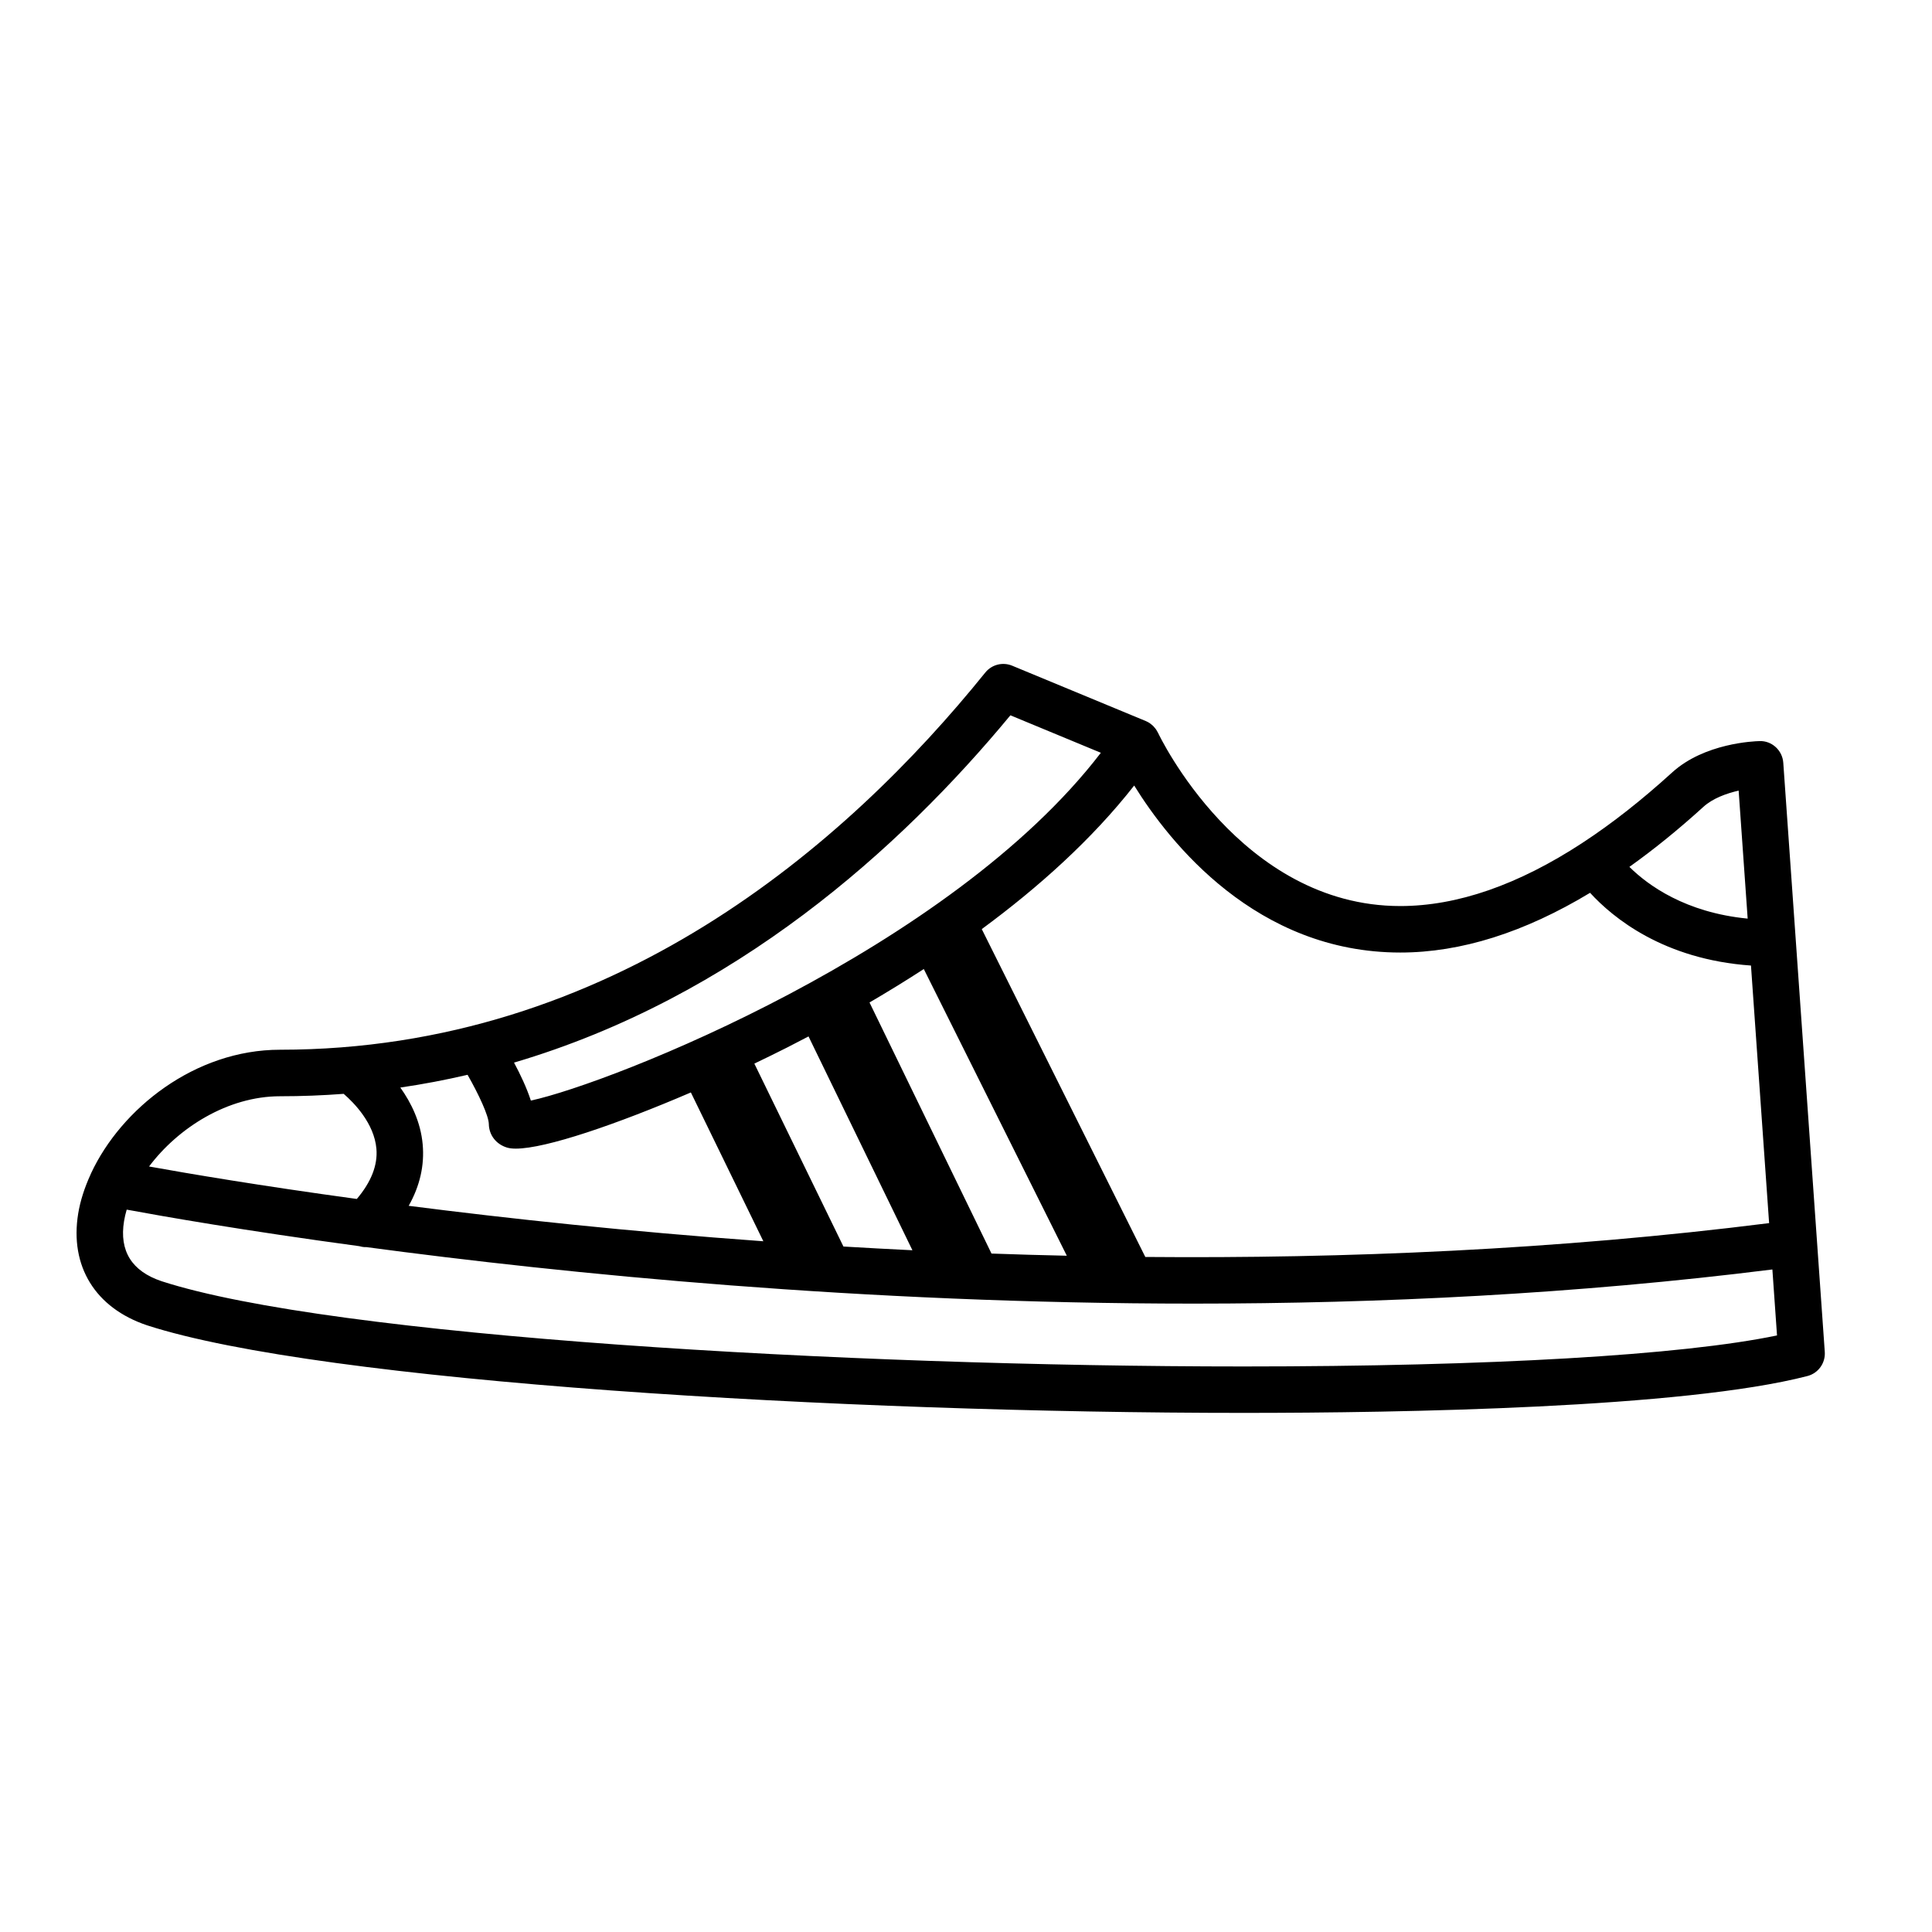 <svg xmlns="http://www.w3.org/2000/svg" xmlns:xlink="http://www.w3.org/1999/xlink" version="1.1" id="Your_Icon" x="0px" y="0px" width="100px" height="100px" viewBox="0 0 100 100" enable-background="new 0 0 100 100" xml:space="preserve">
<path fill="#000000" d="M92.302,39.477c-0.045-0.64-0.592-1.142-1.226-1.118c-0.287,0.006-2.857,0.104-4.527,1.624  c-1.562,1.422-3.094,2.626-4.593,3.611c-0.007,0.004-0.014,0.006-0.021,0.01c-0.013,0.008-0.023,0.019-0.035,0.027  c-3.318,2.17-6.472,3.266-9.421,3.266c-8.291,0-12.498-8.877-12.539-8.965c-0.012-0.027-0.03-0.05-0.044-0.076  c-0.018-0.034-0.036-0.068-0.058-0.1c-0.023-0.034-0.05-0.064-0.077-0.095c-0.023-0.027-0.044-0.055-0.069-0.08  c-0.04-0.04-0.085-0.075-0.131-0.109c-0.015-0.011-0.027-0.025-0.043-0.036c-0.002-0.001-0.003-0.002-0.005-0.003  c-0.065-0.043-0.133-0.081-0.206-0.111l-0.004-0.002c0,0-0.001,0-0.001,0l-6.91-2.863c-0.494-0.205-1.061-0.06-1.396,0.356  c-7.183,8.906-19.346,19.521-36.5,19.521c-4.419,0-8.223,3.059-9.778,6.386c-0.013,0.028-0.026,0.056-0.037,0.085  c-0.304,0.667-0.525,1.343-0.634,2.008c-0.445,2.724,0.882,4.885,3.562,5.784c9.081,2.945,36.016,4.534,56.749,4.534  c8.153,0,22.787-0.248,29.194-1.908c0.561-0.145,0.938-0.67,0.898-1.249L92.302,39.477z M88.168,41.762  c0.483-0.44,1.198-0.697,1.824-0.84l0.467,6.625c-3.215-0.311-5.159-1.723-6.122-2.677C85.601,43.969,86.878,42.936,88.168,41.762z   M72.479,49.303c3.138,0,6.425-1.04,9.823-3.091c1.177,1.287,3.802,3.448,8.328,3.764l0.939,13.332  c-10.983,1.386-21.994,1.841-32.288,1.752l-8.465-16.97c2.928-2.156,5.707-4.645,7.889-7.431  C60.536,43.614,65.028,49.303,72.479,49.303z M21.878,59.233c-0.105-1.165-0.599-2.159-1.157-2.942  c1.187-0.173,2.346-0.395,3.48-0.659c0.581,1.016,1.094,2.122,1.101,2.551c0.01,0.572,0.382,1.05,0.95,1.218  c0.119,0.035,0.27,0.052,0.449,0.052c1.547,0,5.227-1.261,9.058-2.908l3.752,7.703c-6.977-0.504-13.213-1.176-18.357-1.835  C21.732,61.387,21.976,60.323,21.878,59.233z M43.656,64.52l-4.611-9.468c0.578-0.277,1.149-0.556,1.701-0.836  c0.36-0.183,0.729-0.375,1.103-0.571l5.378,11.068C46.019,64.654,44.829,64.59,43.656,64.52z M51.32,64.884l-6.314-12.996  c0.926-0.542,1.866-1.119,2.81-1.731l7.402,14.839C53.903,64.968,52.605,64.93,51.32,64.884z M52.298,37.024l4.682,1.94  C49.161,49.161,31.634,56.07,27.477,56.966c-0.214-0.661-0.548-1.363-0.871-1.966C38.032,51.628,46.583,43.93,52.298,37.024z   M14.496,56.742c1.118,0,2.216-0.043,3.293-0.125c0.534,0.462,1.58,1.525,1.694,2.843c0.073,0.848-0.27,1.72-1.014,2.598  c-5.023-0.686-8.748-1.319-10.753-1.681C9.215,58.381,11.78,56.742,14.496,56.742z M64.358,70.728  c-20.549,0-47.161-1.548-55.995-4.413c-1.542-0.517-2.196-1.565-1.942-3.112c0.032-0.196,0.079-0.394,0.137-0.593  c1.822,0.338,6.053,1.083,12.035,1.891c0.106,0.03,0.214,0.05,0.324,0.05c0.01,0,0.019-0.003,0.029-0.003  c10.318,1.382,25.687,2.927,42.834,2.927c9.621,0,19.8-0.493,29.958-1.768l0.24,3.415C87.062,70.146,77.13,70.728,64.358,70.728z"/>
</svg>